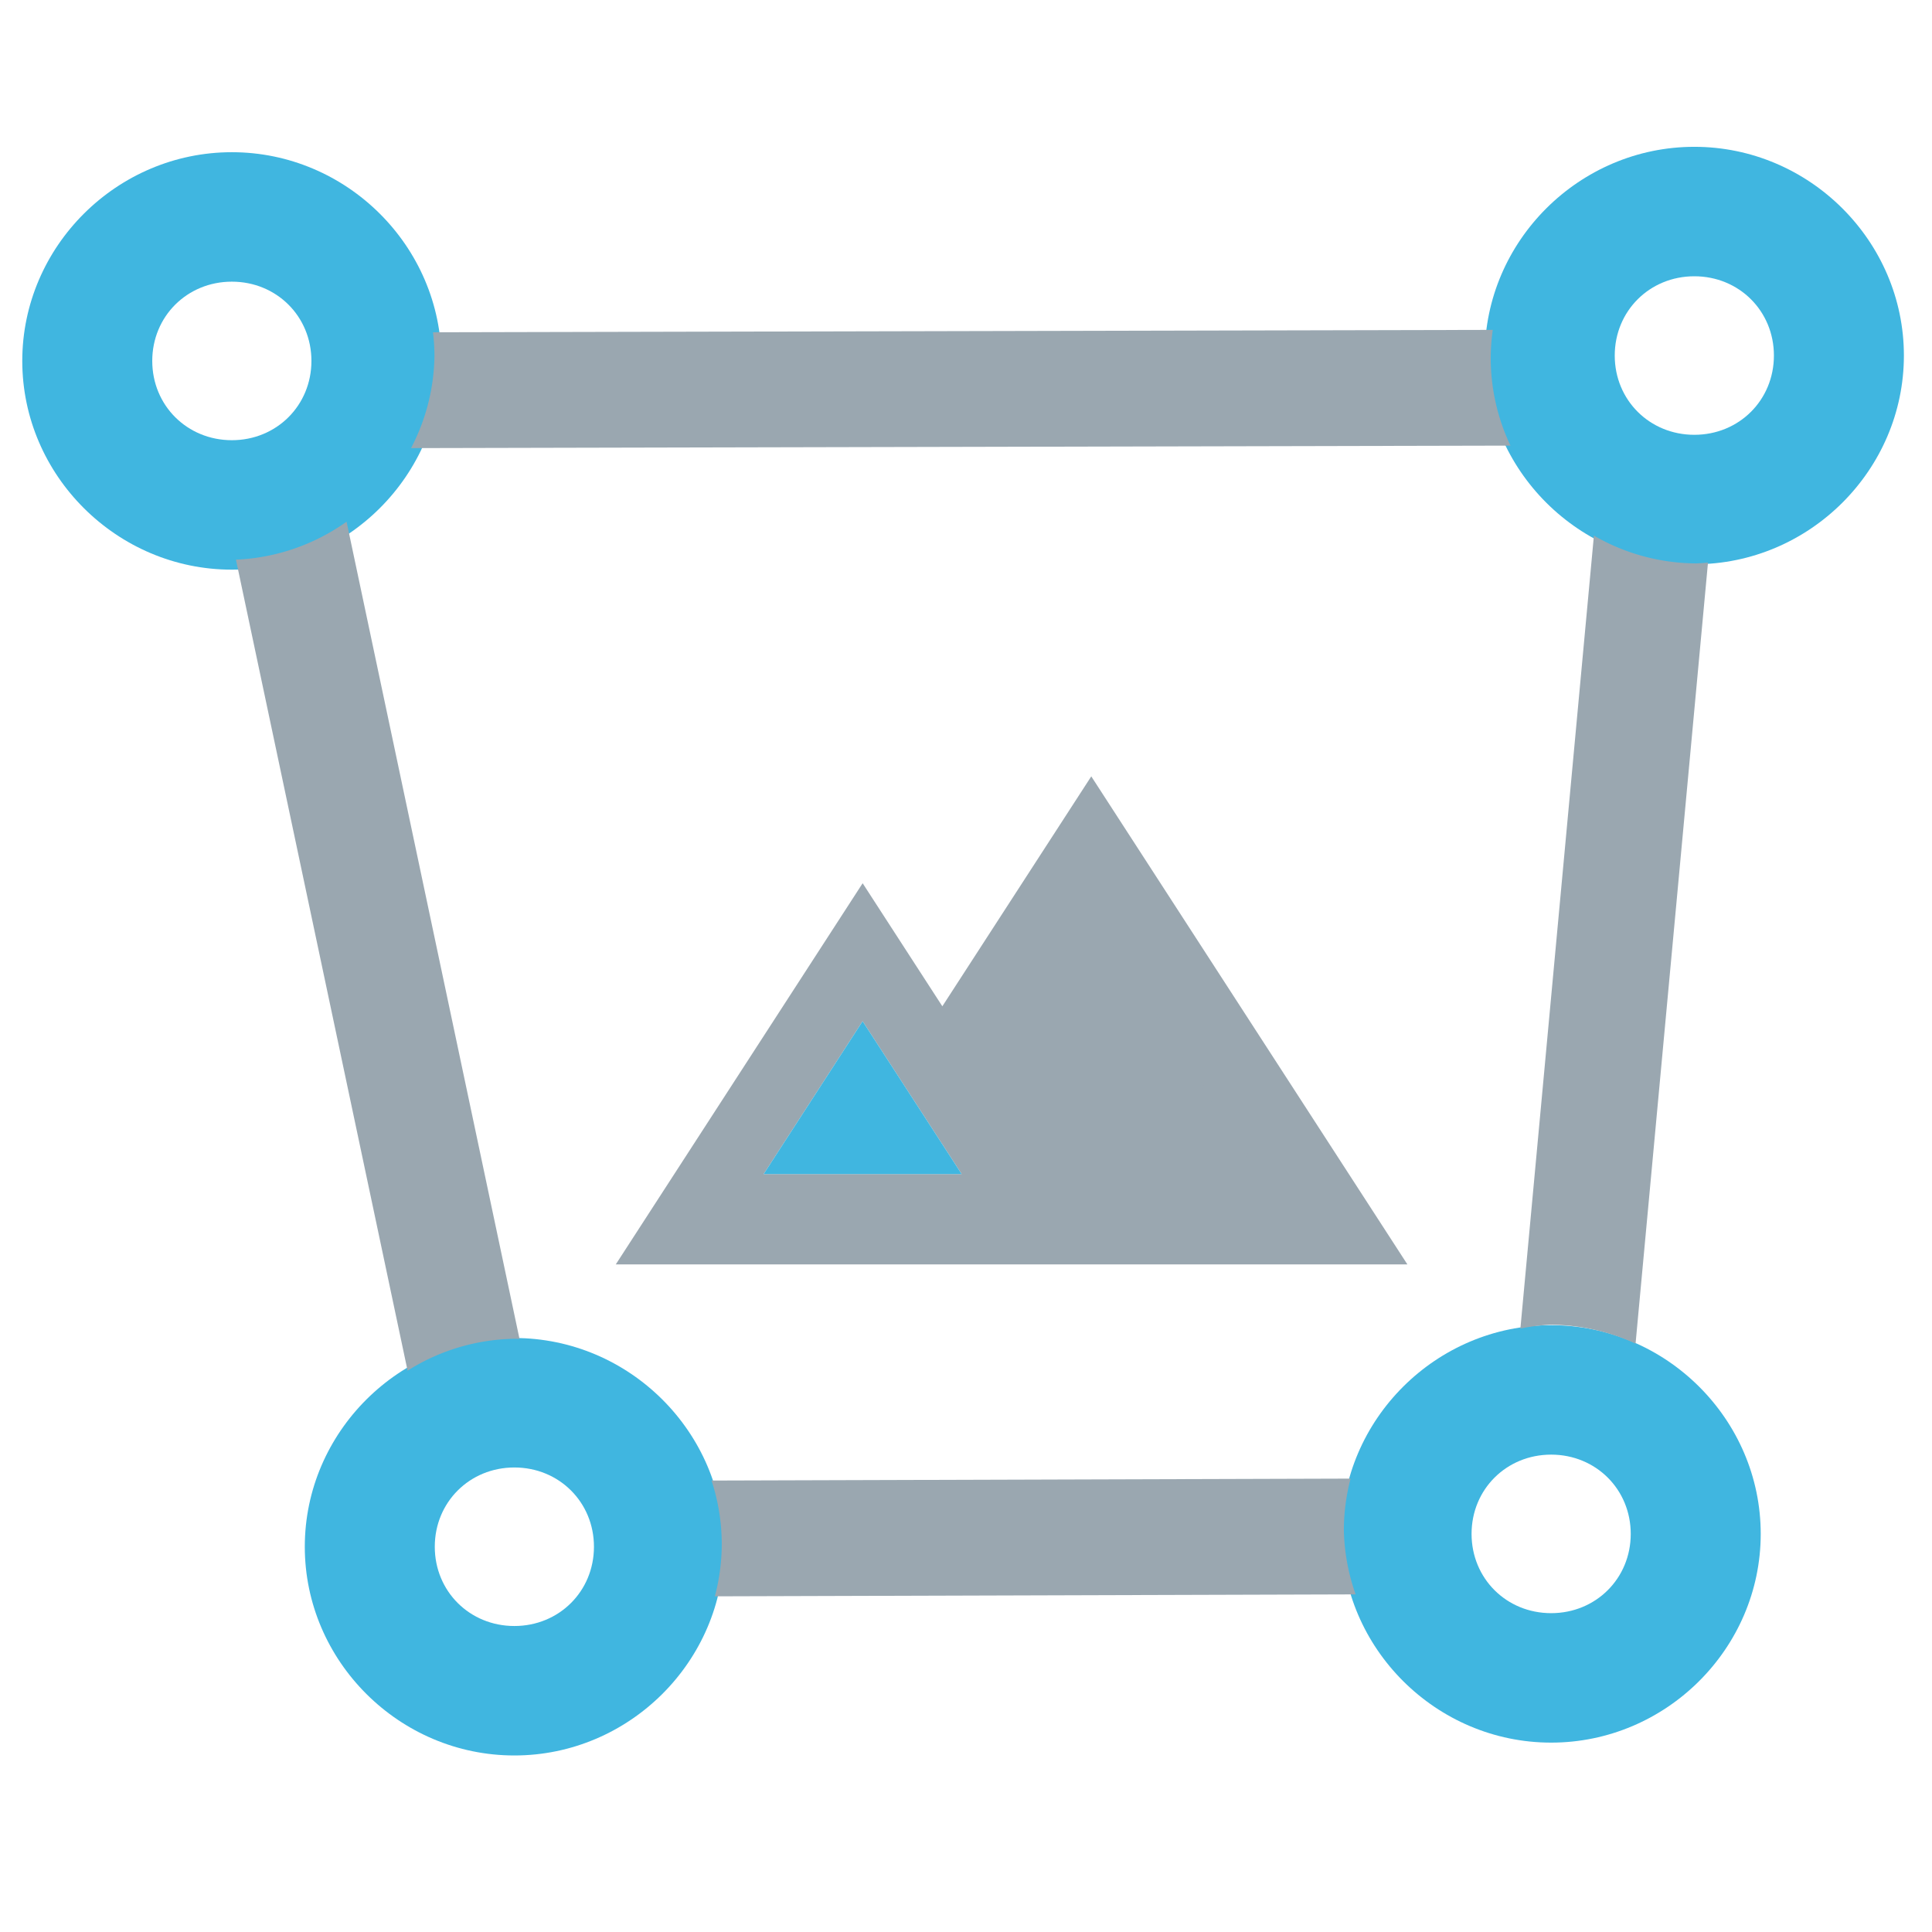 <?xml version="1.0" encoding="UTF-8" standalone="no"?>
<!-- Created with Inkscape (http://www.inkscape.org/) -->

<svg
   width="220mm"
   height="220mm"
   viewBox="0 0 220 220"
   version="1.1"
   id="svg8594"
   inkscapeVersion="1.1.1 (c3084ef, 2021-09-22)"
   sodipodiDocname="zgeometry-insert-image-4-points.svg"
   xmlnsInkscape="http://www.inkscape.org/namespaces/inkscape"
   xmlnsSodipodi="http://sodipodi.sourceforge.net/DTD/sodipodi-0.dtd"
   xmlns="http://www.w3.org/2000/svg"
   xmlnsSvg="http://www.w3.org/2000/svg">
  <sodipodiNamedview
     id="namedview8596"
     pagecolor="#ffffff"
     bordercolor="#666666"
     borderopacity="1.0"
     inkscapePageshadow="2"
     inkscapePageopacity="0.0"
     inkscapePagecheckerboard="0"
     inkscapeDocument-units="mm"
     showgrid="false"
     width="220mm"
     inkscapeZoom="0.761"
     inkscapeCx="451.404"
     inkscapeCy="427.75"
     inkscapeWindow-width="1440"
     inkscapeWindow-height="759"
     inkscapeWindow-x="0"
     inkscapeWindow-y="25"
     inkscapeWindow-maximized="0"
     inkscapeCurrent-layer="layer1" />
  <defs
     id="defs8591">
    <inkscapePath-effect
       effect="bspline"
       id="path-effect9344"
       is_visible="true"
       lpeversion="1"
       weight="33.333"
       steps="2"
       helper_size="0"
       apply_no_weight="true"
       apply_with_weight="true"
       only_selected="false" />
    <inkscapePath-effect
       effect="bspline"
       id="path-effect9316"
       is_visible="true"
       lpeversion="1"
       weight="33.333"
       steps="2"
       helper_size="0"
       apply_no_weight="true"
       apply_with_weight="true"
       only_selected="false" />
    <inkscapePath-effect
       effect="bspline"
       id="path-effect8844"
       is_visible="true"
       lpeversion="1"
       weight="33.333"
       steps="2"
       helper_size="0"
       apply_no_weight="true"
       apply_with_weight="true"
       only_selected="false" />
    <inkscapePath-effect
       effect="bspline"
       id="path-effect8652"
       is_visible="true"
       lpeversion="1"
       weight="33.333"
       steps="2"
       helper_size="0"
       apply_no_weight="true"
       apply_with_weight="true"
       only_selected="false" />
  </defs>
  <g
     inkscapeLabel="Layer 1"
     inkscapeGroupmode="layer"
     id="layer1">
    <path
       d="m 107.306,114.587 -9.075,-14.012 -28.111,43.404 h 26.564 29.659 33.918 L 124.265,88.406 Z m -10.622,19.109 h -9.728 l 11.271,-17.409 11.279,17.409 z m 22.999,0 -7.288,-11.252 11.87,-18.326 19.16,29.579 h -23.742 z"
       id="path2154"
       style="stroke-width:0.29;fill:#9aa7b0;fill-opacity:1" />
    <path
       style="color:#000000;fill:#40b6e0;stroke-width:0.985;stroke-dashoffset:147.402;-inkscape-stroke:none;fill-opacity:1"
       d="m 192.937,16.718 c -13.092,0 -23.865,10.73 -23.865,23.769 0,13.039 10.773,23.767 23.865,23.767 13.092,0 23.863,-10.728 23.863,-23.767 0,-13.039 -10.771,-23.769 -23.863,-23.769 z m 0,14.742 c 5.093,0 9.062,3.955 9.062,9.027 0,5.072 -3.969,9.025 -9.062,9.025 -5.093,0 -9.064,-3.953 -9.064,-9.025 0,-5.072 3.971,-9.027 9.064,-9.027 z"
       id="path2148" />
    <path
       style="color:#000000;fill:#40b6e0;stroke-width:0.985;stroke-dashoffset:147.402;-inkscape-stroke:none;fill-opacity:1"
       d="m 176.631,150.899 c -13.092,0 -23.863,10.73 -23.863,23.769 0,13.039 10.771,23.767 23.863,23.767 13.092,0 23.865,-10.728 23.865,-23.767 0,-13.039 -10.773,-23.769 -23.865,-23.769 z m 0,14.742 c 5.093,0 9.064,3.955 9.064,9.027 0,5.072 -3.971,9.025 -9.064,9.025 -5.093,0 -9.062,-3.953 -9.062,-9.025 0,-5.072 3.969,-9.027 9.062,-9.027 z"
       id="path2145" />
    <path
       style="color:#000000;fill:#40b6e0;stroke-width:0.985;stroke-dashoffset:147.402;-inkscape-stroke:none;fill-opacity:1"
       d="m 58.571,152.362 c -13.092,0 -23.863,10.728 -23.863,23.767 0,13.039 10.771,23.769 23.863,23.769 13.092,0 23.865,-10.73 23.865,-23.769 0,-13.039 -10.773,-23.767 -23.865,-23.767 z m 0,14.742 c 5.093,0 9.064,3.953 9.064,9.025 0,5.072 -3.971,9.027 -9.064,9.027 -5.093,0 -9.062,-3.955 -9.062,-9.027 0,-5.072 3.969,-9.025 9.062,-9.025 z"
       id="path2142" />
    <path
       style="color:#000000;fill:#40b6e0;stroke-width:0.985;stroke-dashoffset:147.402;-inkscape-stroke:none;fill-opacity:1"
       d="m 26.401,17.332 c -13.092,0 -23.865,10.728 -23.865,23.767 0,13.039 10.773,23.769 23.865,23.769 13.092,0 23.863,-10.73 23.863,-23.769 0,-13.039 -10.771,-23.767 -23.863,-23.767 z m 0,14.742 c 5.093,0 9.062,3.953 9.062,9.025 0,5.072 -3.969,9.027 -9.062,9.027 -5.093,0 -9.064,-3.955 -9.064,-9.027 0,-5.072 3.971,-9.025 9.064,-9.025 z"
       id="path2139" />
    <path
       id="path2136"
       style="color:#000000;fill:#9aa7b0;stroke-width:0.984;-inkscape-stroke:none;fill-opacity:1"
       d="M 169.984,37.564 49.305,37.838 a 23.414,23.352 0 0 1 0.169,2.645 23.414,23.352 0 0 1 -2.667,10.544 L 171.999,50.743 a 23.414,23.352 0 0 1 -2.248,-9.939 23.414,23.352 0 0 1 0.233,-3.24 z M 39.465,59.407 a 23.414,23.352 0 0 1 -12.596,4.323 l 19.543,92.348 a 23.414,23.352 0 0 1 12.363,-3.63 23.414,23.352 0 0 1 0.383,0.019 z m 142.036,1.584 -8.372,90.292 a 23.414,23.352 0 0 1 3.31,-0.434 23.414,23.352 0 0 1 9.805,2.15 l 8.248,-88.937 a 23.414,23.352 0 0 1 -1.33,0.094 23.414,23.352 0 0 1 -11.663,-3.165 z m -27.707,107.381 -72.77,0.221 a 23.414,23.352 0 0 1 1.164,7.208 23.414,23.352 0 0 1 -0.787,5.975 l 72.966,-0.221 a 23.414,23.352 0 0 1 -1.341,-7.354 23.414,23.352 0 0 1 0.768,-5.829 z" />
    <path
       style="fill:#40b6e0;stroke:none;stroke-width:0.265px;stroke-linecap:butt;stroke-linejoin:miter;stroke-opacity:1;fill-opacity:1"
       d="m 86.956,133.697 11.271,-17.409 11.279,17.409 H 86.956"
       id="path1054" />
    <path
       style="fill:#9aa7b0;stroke:#9aa7b0;stroke-width:0.265px;stroke-linecap:butt;stroke-linejoin:miter;stroke-opacity:1;fill-opacity:1"
       d="m 112.395,122.444 11.87,-18.326 19.16,29.579 -23.742,-2.7e-4 z"
       id="path1223" />
  </g>
</svg>
